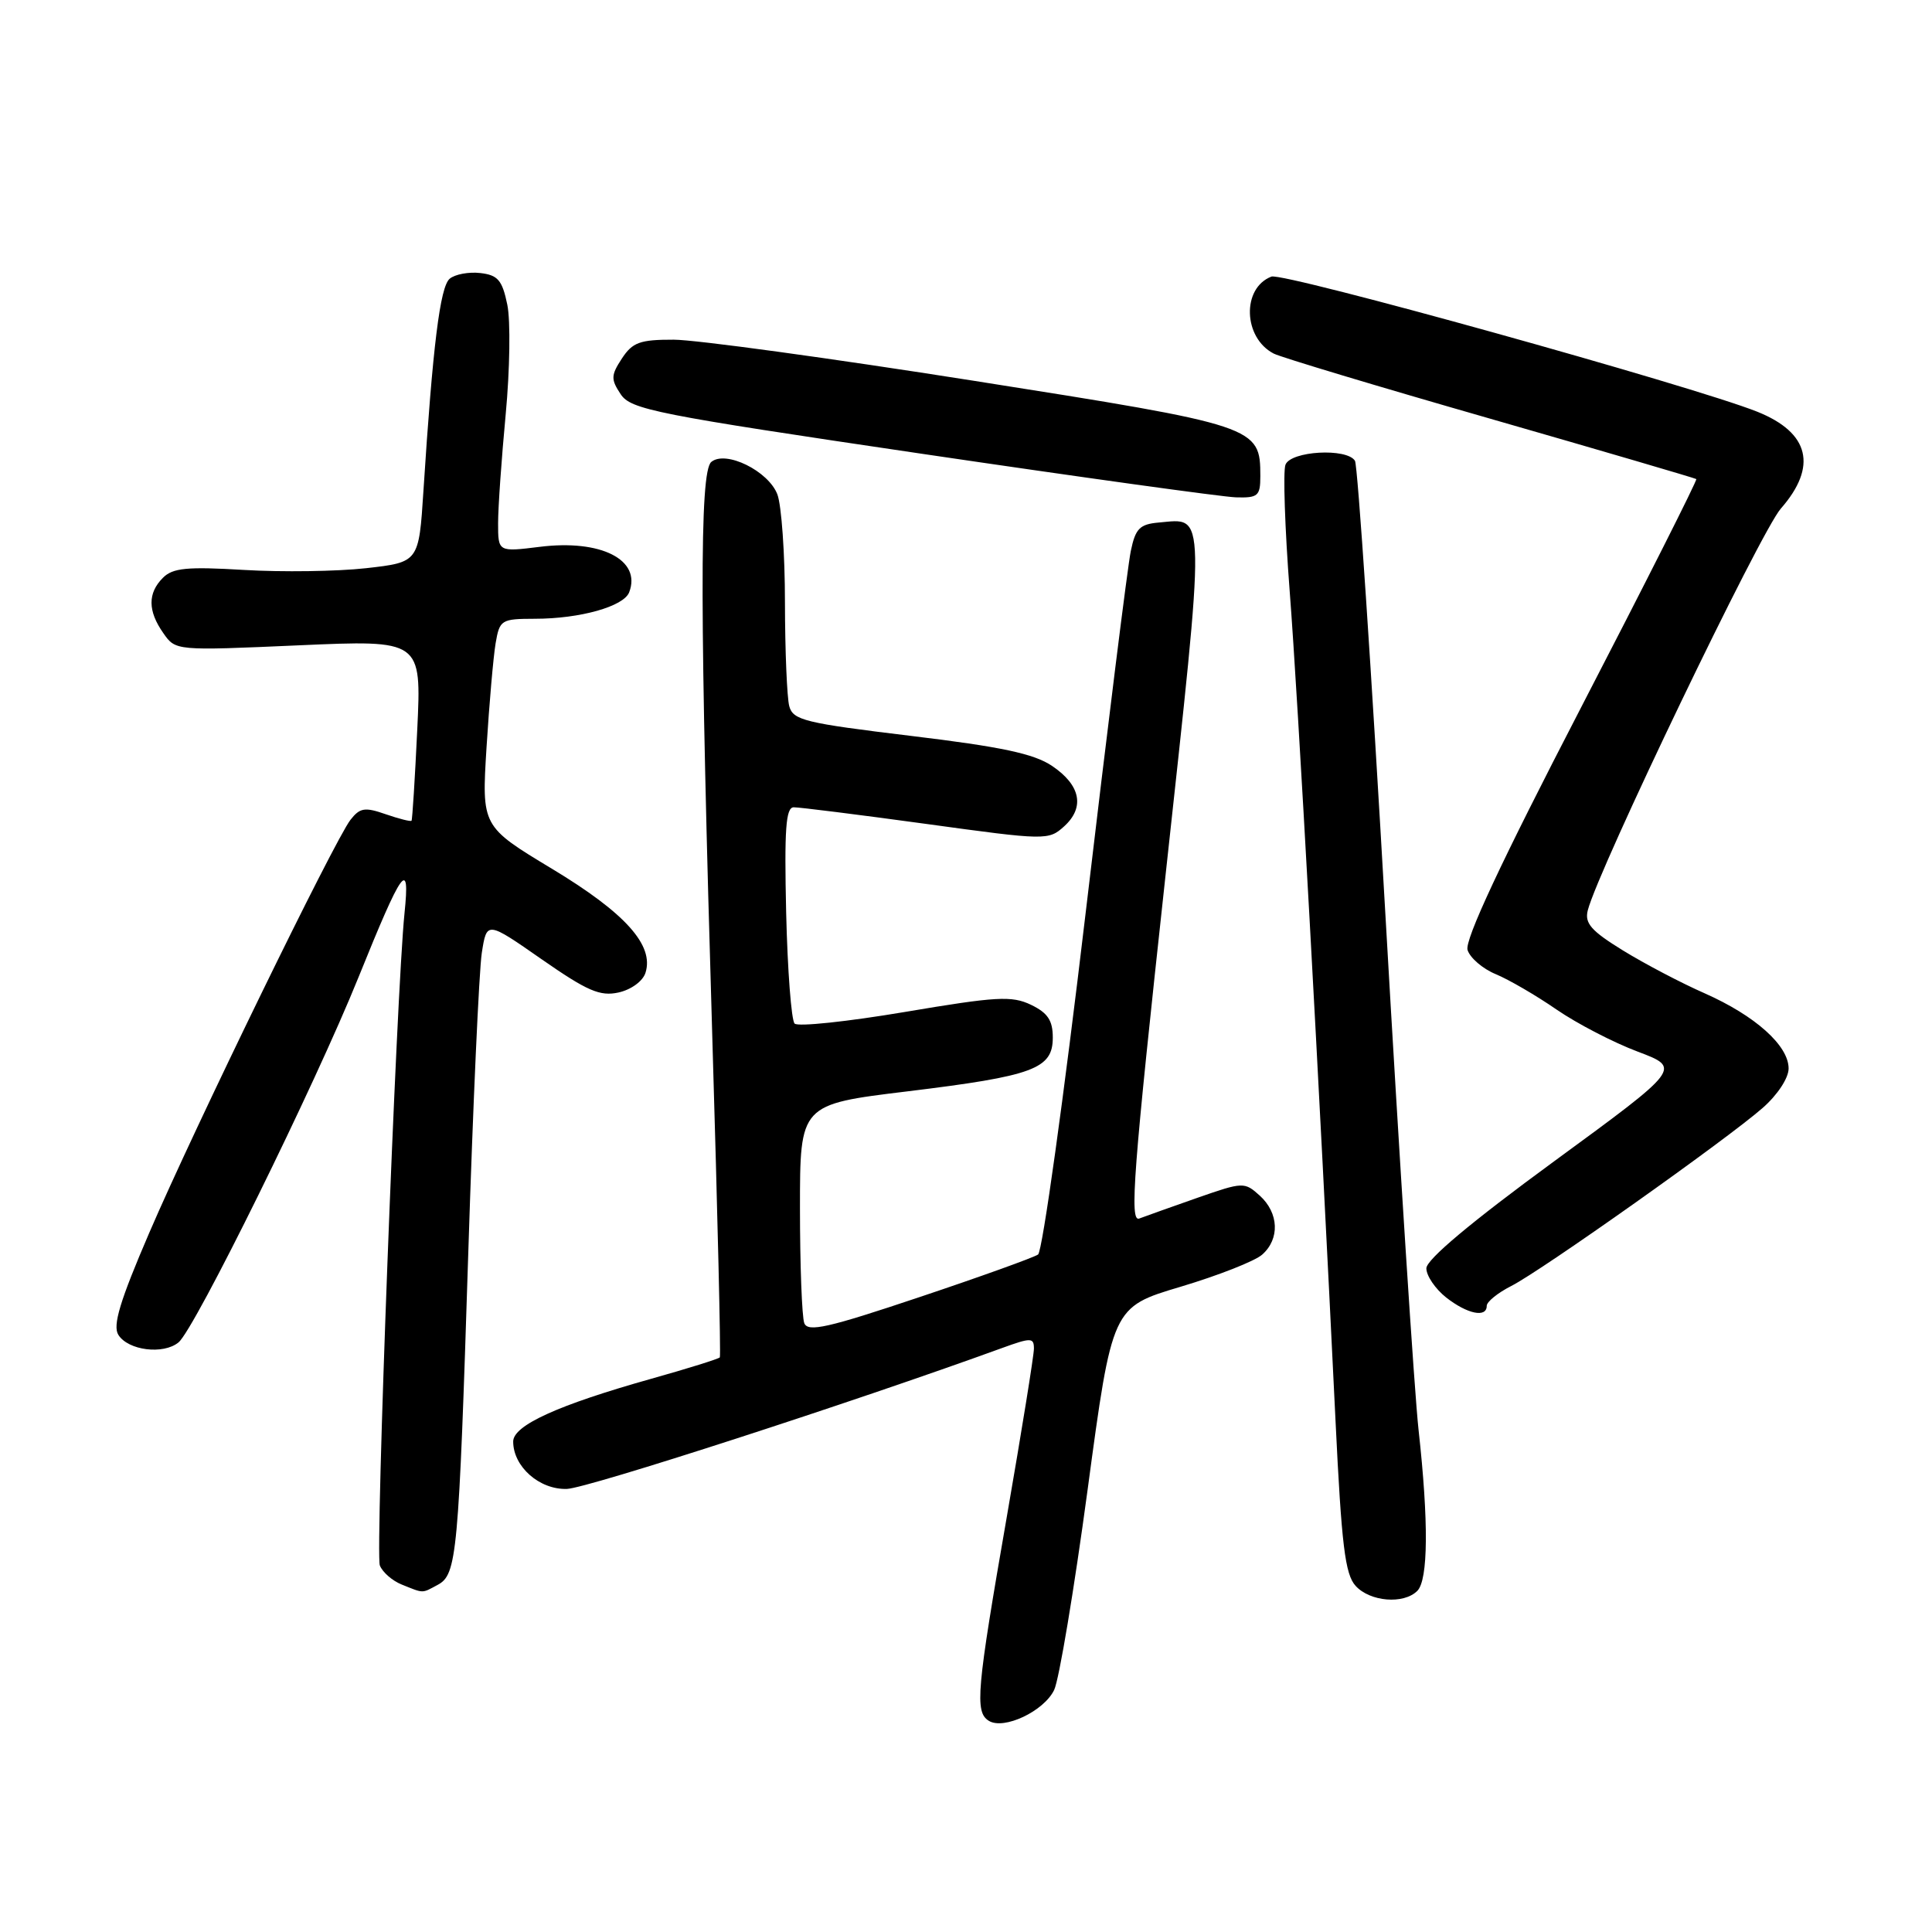 <?xml version="1.0" encoding="UTF-8" standalone="no"?>
<!DOCTYPE svg PUBLIC "-//W3C//DTD SVG 1.1//EN" "http://www.w3.org/Graphics/SVG/1.1/DTD/svg11.dtd" >
<svg xmlns="http://www.w3.org/2000/svg" xmlns:xlink="http://www.w3.org/1999/xlink" version="1.1" viewBox="0 0 256 256">
 <g >
 <path fill="currentColor"
d=" M 139.68 223.93 C 140.33 222.60 142.33 210.63 144.12 197.35 C 147.37 173.20 147.37 173.20 156.44 170.50 C 161.42 169.01 166.29 167.10 167.25 166.24 C 169.60 164.16 169.46 160.73 166.93 158.43 C 164.90 156.60 164.73 156.60 158.68 158.71 C 155.28 159.90 151.81 161.14 150.96 161.46 C 149.65 161.97 150.15 155.37 154.39 116.44 C 159.81 66.64 159.85 68.69 153.53 69.24 C 151.02 69.46 150.45 70.04 149.84 73.00 C 149.43 74.92 146.74 96.52 143.85 121.00 C 140.96 145.48 138.12 165.83 137.55 166.23 C 136.97 166.63 129.89 169.18 121.82 171.88 C 109.69 175.95 107.04 176.55 106.57 175.32 C 106.26 174.50 106.00 167.65 106.00 160.09 C 106.00 146.34 106.00 146.34 120.25 144.61 C 136.98 142.57 139.50 141.63 139.50 137.48 C 139.50 135.21 138.83 134.21 136.61 133.14 C 134.06 131.92 132.04 132.04 119.90 134.09 C 112.30 135.37 105.73 136.07 105.29 135.63 C 104.86 135.20 104.35 128.58 104.17 120.92 C 103.92 109.87 104.12 106.99 105.17 106.97 C 105.90 106.96 113.79 107.95 122.70 109.17 C 138.61 111.36 138.94 111.36 141.00 109.50 C 143.78 106.98 143.19 104.03 139.39 101.48 C 137.00 99.87 132.67 98.95 120.71 97.51 C 106.64 95.81 105.08 95.43 104.58 93.57 C 104.28 92.43 104.02 86.24 104.01 79.82 C 104.01 73.39 103.55 66.96 103.01 65.52 C 101.83 62.41 96.16 59.62 94.25 61.21 C 92.67 62.52 92.71 81.50 94.40 138.00 C 95.08 160.82 95.53 179.66 95.38 179.86 C 95.24 180.05 91.16 181.33 86.31 182.69 C 73.93 186.17 68.00 188.87 68.00 191.01 C 68.00 194.34 71.48 197.41 75.12 197.29 C 77.85 197.20 113.02 185.81 132.75 178.63 C 136.63 177.22 137.00 177.23 137.00 178.70 C 137.00 179.59 135.39 189.55 133.43 200.85 C 129.39 224.05 129.14 226.85 131.03 228.02 C 133.02 229.25 138.32 226.75 139.68 223.93 Z  M 187.80 210.80 C 189.25 209.35 189.31 201.62 187.97 189.50 C 187.42 184.55 185.44 153.86 183.58 121.31 C 181.72 88.76 179.90 61.64 179.54 61.06 C 178.47 59.33 171.03 59.75 170.33 61.58 C 170.00 62.44 170.25 69.98 170.89 78.33 C 171.99 92.54 174.78 143.13 176.97 188.38 C 177.76 204.72 178.23 208.60 179.62 210.13 C 181.53 212.24 185.99 212.61 187.80 210.80 Z  M 57.98 210.01 C 60.55 208.64 60.77 206.21 62.05 166.00 C 62.67 146.47 63.48 128.60 63.84 126.27 C 64.50 122.04 64.50 122.04 71.76 127.10 C 77.83 131.32 79.50 132.05 81.96 131.51 C 83.63 131.14 85.18 130.01 85.53 128.90 C 86.69 125.25 82.86 120.98 73.16 115.13 C 63.82 109.50 63.82 109.50 64.47 99.00 C 64.83 93.22 65.37 87.04 65.67 85.25 C 66.20 82.13 66.41 82.00 70.86 81.99 C 76.86 81.99 82.65 80.36 83.37 78.48 C 85.02 74.18 79.63 71.44 71.51 72.46 C 66.00 73.14 66.00 73.14 66.00 69.32 C 66.00 67.22 66.46 60.72 67.01 54.87 C 67.56 49.02 67.66 42.50 67.22 40.37 C 66.55 37.12 65.97 36.45 63.65 36.18 C 62.13 36.00 60.30 36.34 59.59 36.93 C 58.31 37.99 57.34 45.84 56.11 65.00 C 55.50 74.50 55.50 74.50 48.50 75.29 C 44.65 75.72 37.38 75.82 32.34 75.52 C 24.79 75.07 22.89 75.25 21.59 76.56 C 19.56 78.59 19.57 80.95 21.64 83.89 C 23.27 86.23 23.27 86.23 39.56 85.51 C 55.85 84.79 55.85 84.79 55.29 96.65 C 54.98 103.17 54.64 108.61 54.53 108.75 C 54.42 108.89 52.88 108.50 51.11 107.89 C 48.34 106.92 47.69 107.03 46.44 108.63 C 44.32 111.36 25.72 149.53 19.77 163.37 C 15.89 172.38 14.91 175.64 15.68 176.87 C 16.98 178.95 21.65 179.53 23.66 177.87 C 25.82 176.07 41.70 143.86 47.50 129.50 C 53.32 115.08 54.36 113.63 53.60 121.00 C 52.53 131.39 49.71 205.81 50.33 207.43 C 50.68 208.32 51.98 209.46 53.23 209.96 C 56.19 211.15 55.86 211.15 57.98 210.01 Z  M 197.00 173.03 C 197.00 172.49 198.46 171.31 200.25 170.40 C 204.23 168.39 228.85 150.95 233.57 146.80 C 235.53 145.08 237.00 142.85 237.00 141.58 C 237.00 138.54 232.58 134.59 225.88 131.62 C 222.78 130.26 217.91 127.70 215.05 125.94 C 210.83 123.34 209.95 122.34 210.39 120.62 C 211.77 115.21 233.28 70.45 235.97 67.39 C 240.86 61.81 239.77 57.33 232.86 54.56 C 224.36 51.16 170.03 36.05 168.47 36.65 C 164.52 38.17 164.72 44.75 168.77 46.85 C 169.72 47.34 182.65 51.23 197.50 55.49 C 212.35 59.76 224.62 63.36 224.77 63.48 C 224.92 63.61 218.03 77.27 209.45 93.84 C 198.84 114.33 194.05 124.58 194.46 125.88 C 194.79 126.93 196.47 128.37 198.19 129.08 C 199.91 129.79 203.54 131.90 206.25 133.77 C 208.97 135.64 213.80 138.14 216.99 139.34 C 222.80 141.53 222.80 141.53 205.90 153.90 C 194.93 161.93 189.00 166.90 189.00 168.06 C 189.00 169.05 190.19 170.79 191.63 171.93 C 194.43 174.12 197.00 174.65 197.00 173.03 Z  M 167.00 63.11 C 167.00 56.50 166.66 56.39 129.00 50.45 C 110.02 47.46 92.15 45.01 89.27 45.01 C 84.79 45.00 83.81 45.36 82.40 47.51 C 80.95 49.73 80.93 50.26 82.24 52.23 C 83.59 54.27 86.83 54.91 122.10 60.12 C 143.22 63.24 161.96 65.84 163.75 65.90 C 166.69 65.99 167.00 65.72 167.00 63.11 Z "/>
</g>
</svg>